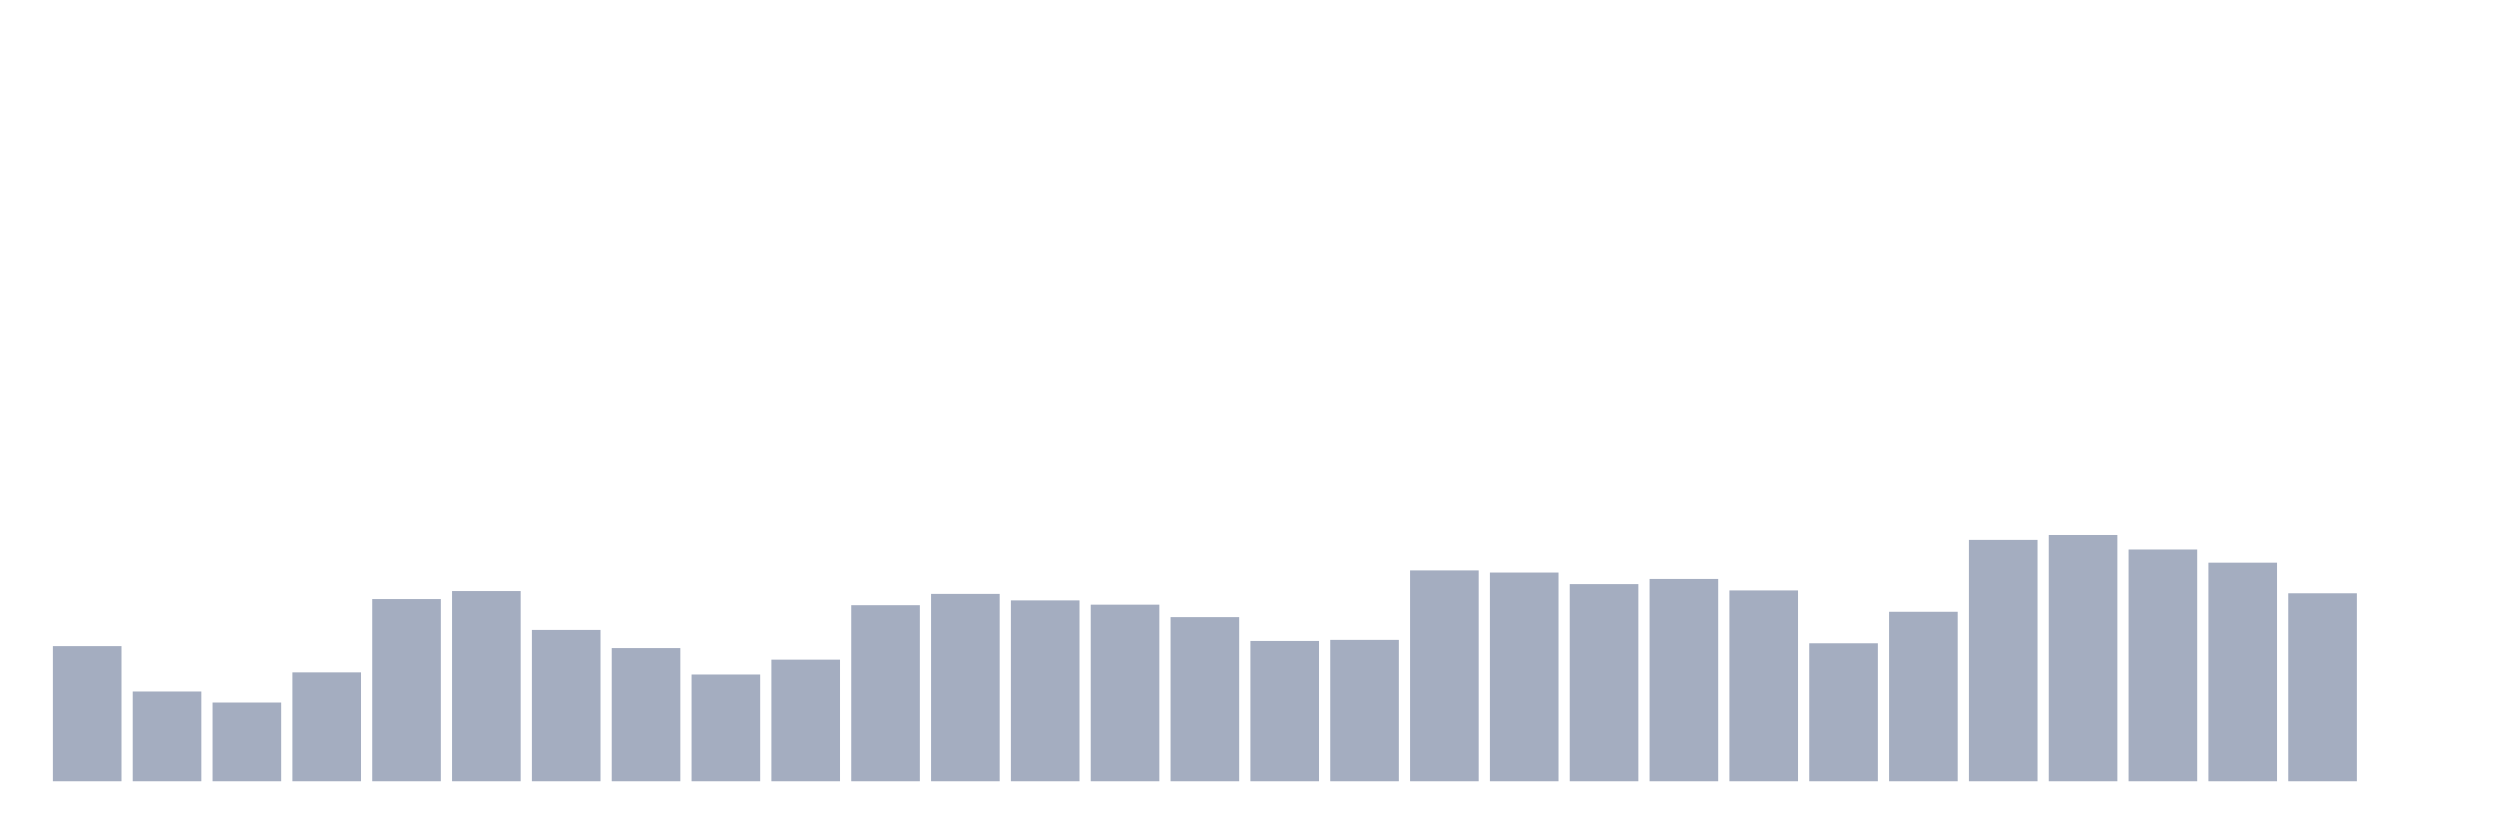 <svg xmlns="http://www.w3.org/2000/svg" viewBox="0 0 480 160"><g transform="translate(10,10)"><rect class="bar" x="0.153" width="13.175" y="114.053" height="25.947" fill="rgb(164,173,192)"></rect><rect class="bar" x="15.482" width="13.175" y="122.765" height="17.235" fill="rgb(164,173,192)"></rect><rect class="bar" x="30.81" width="13.175" y="124.883" height="15.117" fill="rgb(164,173,192)"></rect><rect class="bar" x="46.138" width="13.175" y="119.092" height="20.908" fill="rgb(164,173,192)"></rect><rect class="bar" x="61.466" width="13.175" y="105.017" height="34.983" fill="rgb(164,173,192)"></rect><rect class="bar" x="76.794" width="13.175" y="103.48" height="36.52" fill="rgb(164,173,192)"></rect><rect class="bar" x="92.123" width="13.175" y="110.944" height="29.056" fill="rgb(164,173,192)"></rect><rect class="bar" x="107.451" width="13.175" y="114.429" height="25.571" fill="rgb(164,173,192)"></rect><rect class="bar" x="122.779" width="13.175" y="119.502" height="20.498" fill="rgb(164,173,192)"></rect><rect class="bar" x="138.107" width="13.175" y="116.65" height="23.35" fill="rgb(164,173,192)"></rect><rect class="bar" x="153.436" width="13.175" y="106.196" height="33.804" fill="rgb(164,173,192)"></rect><rect class="bar" x="168.764" width="13.175" y="104.026" height="35.974" fill="rgb(164,173,192)"></rect><rect class="bar" x="184.092" width="13.175" y="105.273" height="34.727" fill="rgb(164,173,192)"></rect><rect class="bar" x="199.42" width="13.175" y="106.093" height="33.907" fill="rgb(164,173,192)"></rect><rect class="bar" x="214.748" width="13.175" y="108.485" height="31.515" fill="rgb(164,173,192)"></rect><rect class="bar" x="230.077" width="13.175" y="113.062" height="26.938" fill="rgb(164,173,192)"></rect><rect class="bar" x="245.405" width="13.175" y="112.857" height="27.143" fill="rgb(164,173,192)"></rect><rect class="bar" x="260.733" width="13.175" y="99.517" height="40.483" fill="rgb(164,173,192)"></rect><rect class="bar" x="276.061" width="13.175" y="99.927" height="40.073" fill="rgb(164,173,192)"></rect><rect class="bar" x="291.39" width="13.175" y="102.147" height="37.853" fill="rgb(164,173,192)"></rect><rect class="bar" x="306.718" width="13.175" y="101.157" height="38.843" fill="rgb(164,173,192)"></rect><rect class="bar" x="322.046" width="13.175" y="103.36" height="36.64" fill="rgb(164,173,192)"></rect><rect class="bar" x="337.374" width="13.175" y="113.507" height="26.493" fill="rgb(164,173,192)"></rect><rect class="bar" x="352.702" width="13.175" y="107.46" height="32.54" fill="rgb(164,173,192)"></rect><rect class="bar" x="368.031" width="13.175" y="93.658" height="46.342" fill="rgb(164,173,192)"></rect><rect class="bar" x="383.359" width="13.175" y="92.718" height="47.282" fill="rgb(164,173,192)"></rect><rect class="bar" x="398.687" width="13.175" y="95.503" height="44.497" fill="rgb(164,173,192)"></rect><rect class="bar" x="414.015" width="13.175" y="98.031" height="41.969" fill="rgb(164,173,192)"></rect><rect class="bar" x="429.344" width="13.175" y="103.907" height="36.093" fill="rgb(164,173,192)"></rect><rect class="bar" x="444.672" width="13.175" y="140" height="0" fill="rgb(164,173,192)"></rect></g></svg>